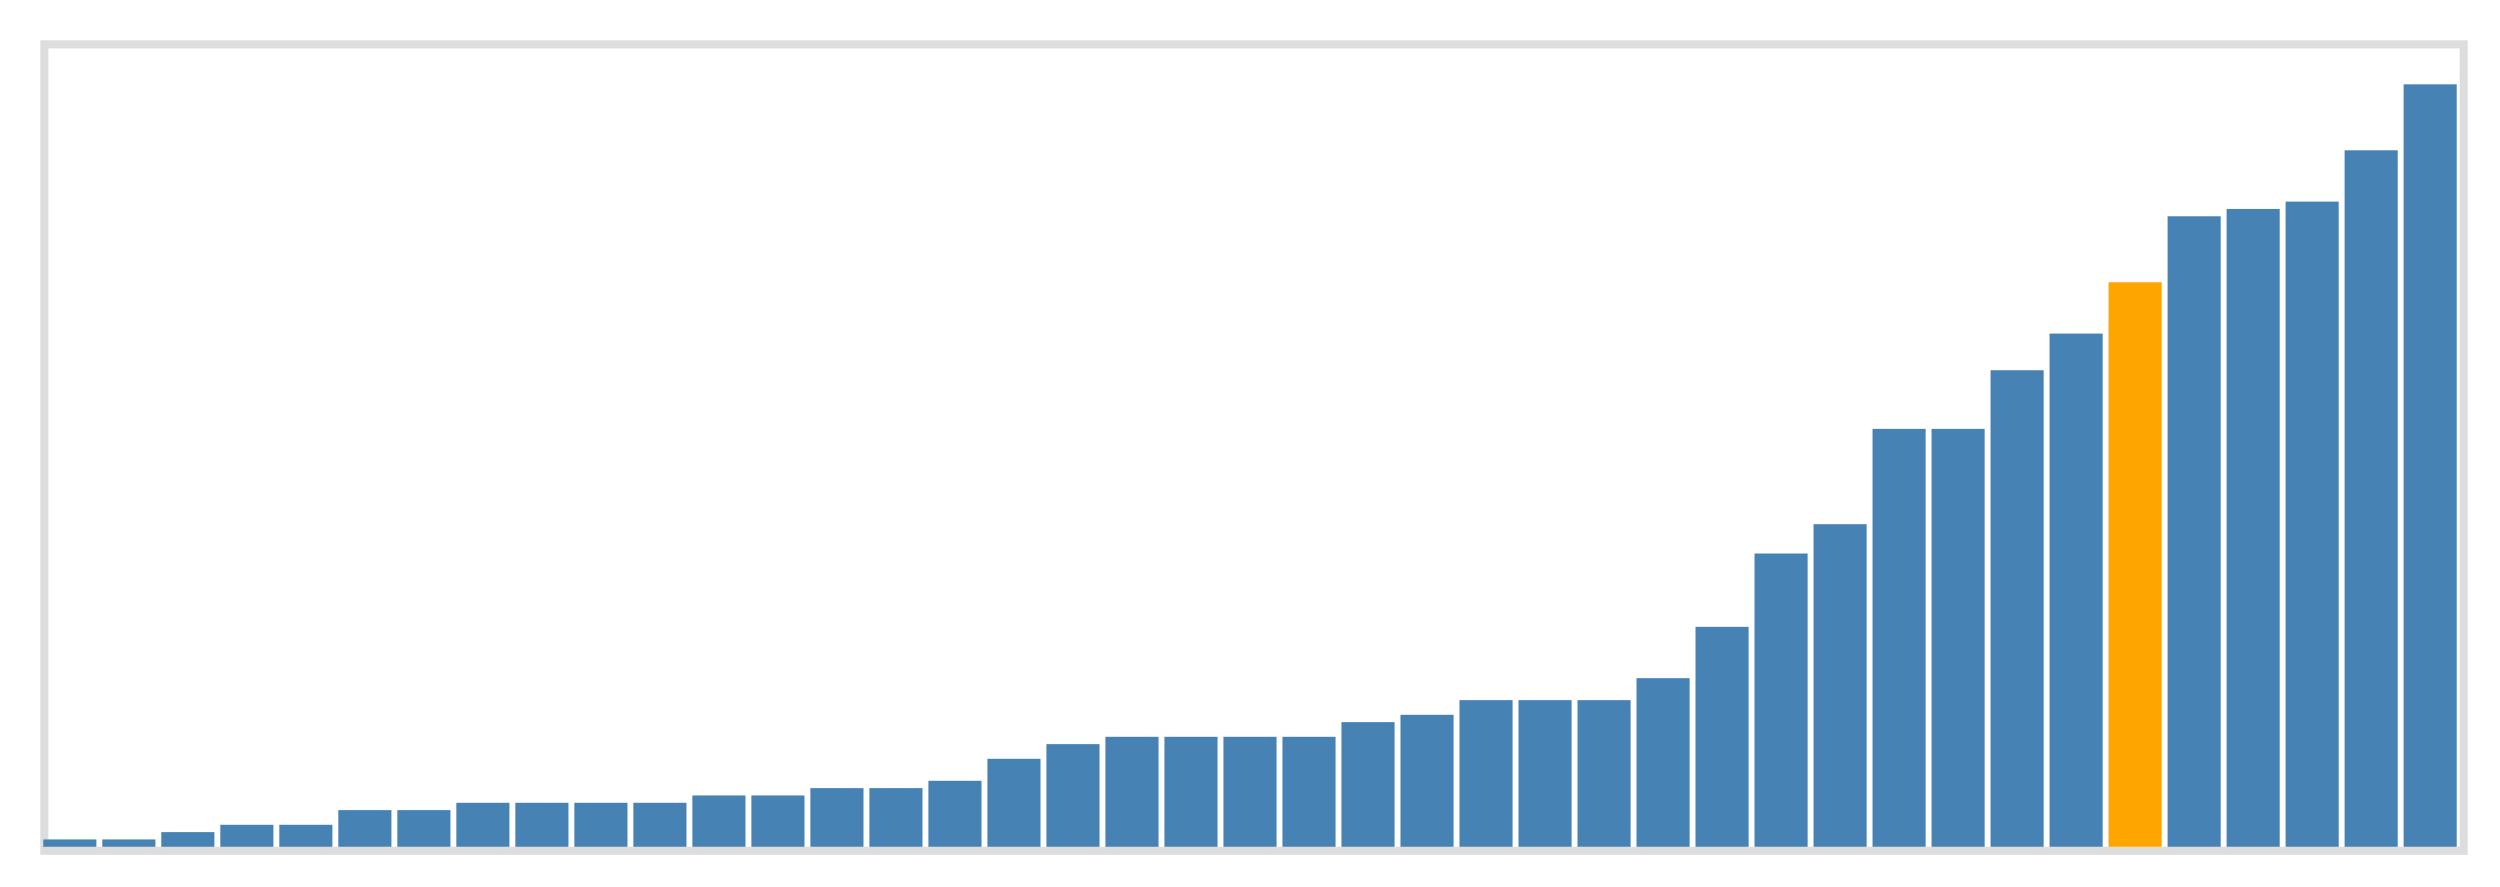 <svg class="marks" width="310" height="110" viewBox="0 0 310 110" version="1.1" xmlns="http://www.w3.org/2000/svg" xmlns:xlink="http://www.w3.org/1999/xlink"><g transform="translate(5,5)"><g class="mark-group role-frame root"><g transform="translate(0,0)"><path class="background" d="M0.5,0.5h300v100h-300Z" style="fill: none; stroke: #ddd;"></path><g><g class="mark-rect role-mark marks"><path d="M0.366,99.091h6.585v0.909h-6.585Z" style="fill: steelblue;"></path><path d="M7.683,99.091h6.585v0.909h-6.585Z" style="fill: steelblue;"></path><path d="M15,98.182h6.585v1.818h-6.585Z" style="fill: steelblue;"></path><path d="M22.317,97.273h6.585v2.727h-6.585Z" style="fill: steelblue;"></path><path d="M29.634,97.273h6.585v2.727h-6.585Z" style="fill: steelblue;"></path><path d="M36.951,95.455h6.585v4.545h-6.585Z" style="fill: steelblue;"></path><path d="M44.268,95.455h6.585v4.545h-6.585Z" style="fill: steelblue;"></path><path d="M51.585,94.545h6.585v5.455h-6.585Z" style="fill: steelblue;"></path><path d="M58.902,94.545h6.585v5.455h-6.585Z" style="fill: steelblue;"></path><path d="M66.22,94.545h6.585v5.455h-6.585Z" style="fill: steelblue;"></path><path d="M73.537,94.545h6.585v5.455h-6.585Z" style="fill: steelblue;"></path><path d="M80.854,93.636h6.585v6.364h-6.585Z" style="fill: steelblue;"></path><path d="M88.171,93.636h6.585v6.364h-6.585Z" style="fill: steelblue;"></path><path d="M95.488,92.727h6.585v7.273h-6.585Z" style="fill: steelblue;"></path><path d="M102.805,92.727h6.585v7.273h-6.585Z" style="fill: steelblue;"></path><path d="M110.122,91.818h6.585v8.182h-6.585Z" style="fill: steelblue;"></path><path d="M117.439,89.091h6.585v10.909h-6.585Z" style="fill: steelblue;"></path><path d="M124.756,87.273h6.585v12.727h-6.585Z" style="fill: steelblue;"></path><path d="M132.073,86.364h6.585v13.636h-6.585Z" style="fill: steelblue;"></path><path d="M139.39,86.364h6.585v13.636h-6.585Z" style="fill: steelblue;"></path><path d="M146.707,86.364h6.585v13.636h-6.585Z" style="fill: steelblue;"></path><path d="M154.024,86.364h6.585v13.636h-6.585Z" style="fill: steelblue;"></path><path d="M161.341,84.545h6.585v15.455h-6.585Z" style="fill: steelblue;"></path><path d="M168.659,83.636h6.585v16.364h-6.585Z" style="fill: steelblue;"></path><path d="M175.976,81.818h6.585v18.182h-6.585Z" style="fill: steelblue;"></path><path d="M183.293,81.818h6.585v18.182h-6.585Z" style="fill: steelblue;"></path><path d="M190.61,81.818h6.585v18.182h-6.585Z" style="fill: steelblue;"></path><path d="M197.927,79.091h6.585v20.909h-6.585Z" style="fill: steelblue;"></path><path d="M205.244,72.727h6.585v27.273h-6.585Z" style="fill: steelblue;"></path><path d="M212.561,63.636h6.585v36.364h-6.585Z" style="fill: steelblue;"></path><path d="M219.878,60h6.585v40h-6.585Z" style="fill: steelblue;"></path><path d="M227.195,48.182h6.585v51.818h-6.585Z" style="fill: steelblue;"></path><path d="M234.512,48.182h6.585v51.818h-6.585Z" style="fill: steelblue;"></path><path d="M241.829,40.909h6.585v59.091h-6.585Z" style="fill: steelblue;"></path><path d="M249.146,36.364h6.585v63.636h-6.585Z" style="fill: steelblue;"></path><path d="M256.463,30h6.585v70h-6.585Z" style="fill: orange;"></path><path d="M263.78,21.818h6.585v78.182h-6.585Z" style="fill: steelblue;"></path><path d="M271.098,20.909h6.585v79.091h-6.585Z" style="fill: steelblue;"></path><path d="M278.415,20h6.585v80h-6.585Z" style="fill: steelblue;"></path><path d="M285.732,13.636h6.585v86.364h-6.585Z" style="fill: steelblue;"></path><path d="M293.049,5.455h6.585v94.545h-6.585Z" style="fill: steelblue;"></path></g></g><path class="foreground" d="" style="display: none; fill: none;"></path></g></g></g></svg>